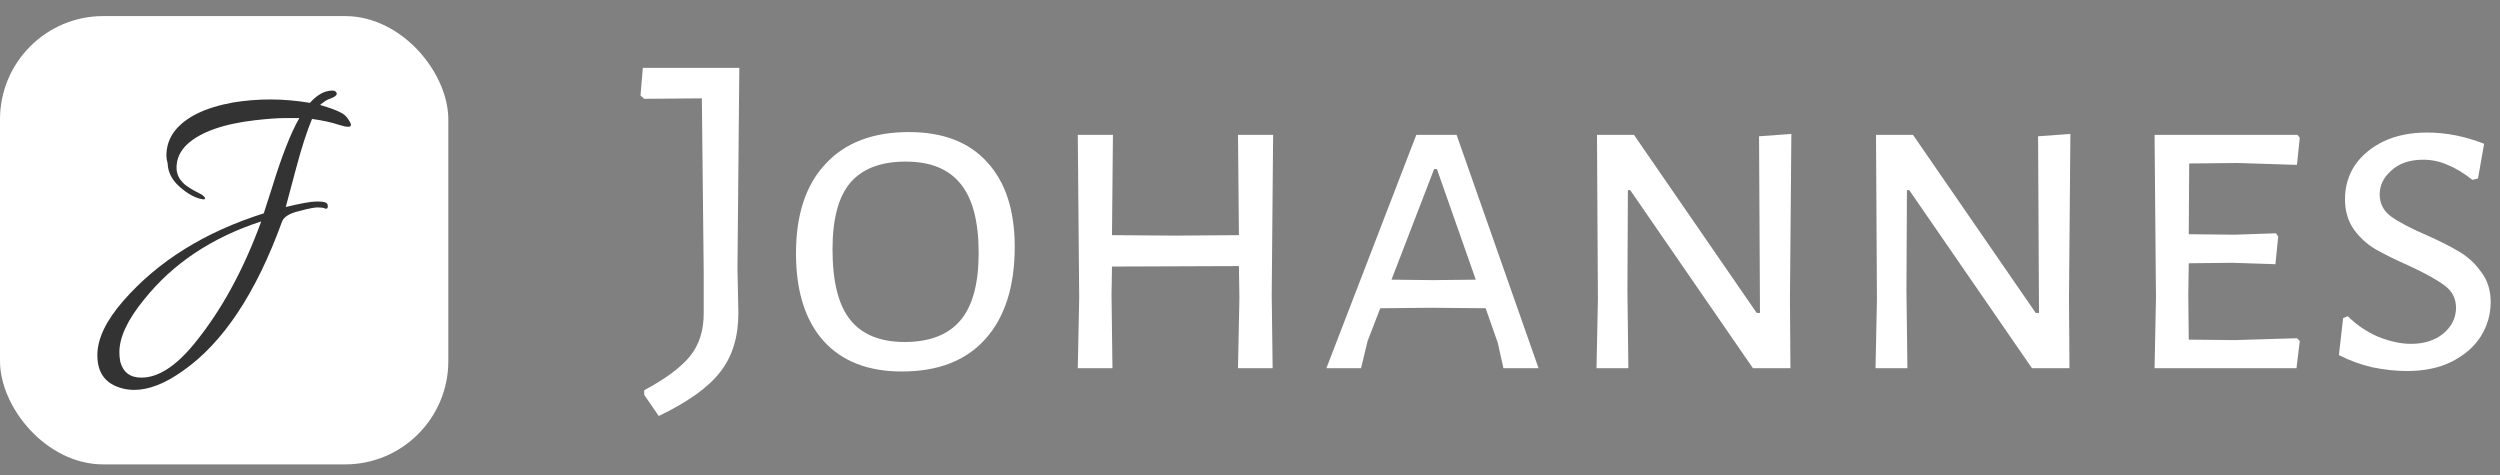 <svg width="121" height="23" viewBox="0 0 121 23" fill="none" xmlns="http://www.w3.org/2000/svg">
<rect x="0" y="0" width="121" height="23" fill="#808080" stroke="none"/>
<path d="M35.693 13.014L35.738 15.146C35.738 16.295 35.451 17.239 34.877 17.98C34.302 18.736 33.305 19.454 31.884 20.134L31.181 19.114V18.887C32.224 18.328 32.965 17.776 33.403 17.232C33.841 16.688 34.06 16 34.06 15.168V13.195L33.97 4.76L31.181 4.782L31 4.624L31.113 3.286H35.783L35.693 13.014Z" fill="white"/>
<path d="M43.989 6.392C45.637 6.392 46.899 6.876 47.775 7.844C48.667 8.811 49.113 10.179 49.113 11.948C49.113 13.868 48.637 15.357 47.685 16.416C46.748 17.459 45.403 17.98 43.649 17.98C42.017 17.98 40.755 17.489 39.863 16.506C38.972 15.508 38.526 14.095 38.526 12.266C38.526 10.391 39.002 8.947 39.954 7.934C40.906 6.906 42.251 6.392 43.989 6.392ZM43.831 7.821C42.637 7.821 41.745 8.161 41.156 8.841C40.581 9.522 40.294 10.595 40.294 12.062C40.294 13.634 40.581 14.775 41.156 15.486C41.73 16.196 42.607 16.552 43.785 16.552C44.995 16.552 45.894 16.204 46.483 15.508C47.073 14.813 47.367 13.725 47.367 12.243C47.367 10.716 47.073 9.597 46.483 8.887C45.909 8.176 45.025 7.821 43.831 7.821Z" fill="white"/>
<path d="M61.551 14.284L61.596 17.822H59.919L59.987 14.42L59.964 12.878L53.82 12.901L53.798 14.284L53.843 17.822H52.165L52.233 14.42L52.165 6.528H53.866L53.82 11.381L56.881 11.404L59.964 11.381L59.919 6.528H61.619L61.551 14.284Z" fill="white"/>
<path d="M74.466 17.822H72.766L72.494 16.597L71.905 14.919L69.207 14.896L66.804 14.919L66.192 16.506L65.874 17.822H64.197L68.549 6.528H70.499L74.466 17.822ZM71.428 13.536L69.547 8.184H69.411L67.348 13.536L69.343 13.558L71.428 13.536Z" fill="white"/>
<path d="M86.634 14.443L86.657 17.822H84.843L78.903 9.204H78.79L78.767 14.057L78.813 17.822H77.271L77.339 14.488L77.294 6.528H79.085L85.024 15.146H85.183L85.138 6.596L86.702 6.483L86.634 14.443Z" fill="white"/>
<path d="M100.139 14.443L100.162 17.822H98.348L92.408 9.204H92.295L92.272 14.057L92.318 17.822H90.776L90.844 14.488L90.799 6.528H92.59L98.529 15.146H98.688L98.643 6.596L100.207 6.483L100.139 14.443Z" fill="white"/>
<path d="M111.173 16.37L111.309 16.506L111.15 17.822H104.281L104.349 14.42L104.281 6.528H111.195L111.309 6.664L111.173 7.98L108.316 7.889L105.958 7.912L105.936 11.336L108.18 11.359L110.153 11.291L110.266 11.449L110.13 12.787L108.044 12.719L105.936 12.742L105.913 14.284L105.936 16.438L108.158 16.461L111.173 16.37Z" fill="white"/>
<path d="M117.465 6.415C118.387 6.415 119.309 6.596 120.231 6.959L119.936 8.637L119.664 8.705C119.241 8.373 118.841 8.131 118.463 7.98C118.085 7.813 117.692 7.73 117.284 7.73C116.634 7.73 116.12 7.904 115.742 8.252C115.365 8.584 115.176 8.97 115.176 9.408C115.176 9.847 115.357 10.202 115.72 10.474C116.098 10.746 116.672 11.049 117.443 11.381C118.123 11.684 118.659 11.956 119.052 12.198C119.46 12.44 119.808 12.764 120.095 13.173C120.397 13.566 120.549 14.05 120.549 14.624C120.549 15.214 120.39 15.765 120.072 16.279C119.755 16.778 119.287 17.186 118.667 17.504C118.062 17.806 117.337 17.957 116.491 17.957C115.962 17.957 115.402 17.897 114.813 17.776C114.239 17.64 113.702 17.444 113.203 17.186L113.407 15.395L113.634 15.304C114.057 15.728 114.548 16.06 115.108 16.302C115.682 16.529 116.211 16.642 116.695 16.642C117.329 16.642 117.851 16.476 118.259 16.143C118.667 15.796 118.871 15.38 118.871 14.896C118.871 14.443 118.682 14.08 118.304 13.808C117.941 13.536 117.367 13.218 116.581 12.855C115.931 12.568 115.395 12.303 114.972 12.062C114.564 11.82 114.216 11.502 113.929 11.109C113.642 10.701 113.498 10.21 113.498 9.635C113.498 9.03 113.657 8.486 113.974 8.002C114.307 7.519 114.768 7.133 115.357 6.846C115.962 6.559 116.664 6.415 117.465 6.415Z" fill="white"/>
<rect y="0.778" width="21.699" height="21.699" rx="5" fill="white"/>
<path d="M8.462 6.33C8.995 5.661 9.938 5.203 11.29 4.958C11.878 4.862 12.479 4.814 13.093 4.814C13.708 4.814 14.343 4.869 14.999 4.978C15.354 4.582 15.716 4.384 16.085 4.384C16.181 4.384 16.242 4.411 16.27 4.466C16.311 4.507 16.311 4.555 16.27 4.609C16.229 4.664 16.133 4.718 15.983 4.773C15.846 4.814 15.682 4.917 15.491 5.08C15.955 5.217 16.276 5.333 16.454 5.429C16.632 5.511 16.761 5.62 16.843 5.757C16.939 5.893 16.987 5.989 16.987 6.044C16.987 6.167 16.796 6.167 16.413 6.044C16.044 5.921 15.607 5.825 15.102 5.757C14.856 6.344 14.596 7.15 14.323 8.175C14.05 9.199 13.886 9.814 13.831 10.019C14.569 9.841 15.061 9.753 15.306 9.753C15.566 9.753 15.723 9.773 15.778 9.814C15.832 9.841 15.86 9.882 15.86 9.937C15.873 9.992 15.867 10.039 15.839 10.08C15.812 10.108 15.764 10.108 15.696 10.08C15.641 10.053 15.532 10.039 15.368 10.039C15.204 10.039 14.897 10.101 14.446 10.224C13.995 10.333 13.729 10.504 13.647 10.736C12.39 14.192 10.792 16.597 8.852 17.949C7.991 18.564 7.206 18.871 6.495 18.871C6.236 18.871 5.99 18.83 5.757 18.748C5.061 18.516 4.712 17.997 4.712 17.191C4.712 16.399 5.129 15.524 5.962 14.568C7.643 12.642 9.91 11.228 12.766 10.326C12.807 10.203 12.936 9.8 13.155 9.117C13.633 7.56 14.077 6.426 14.487 5.716C14.323 5.716 14.077 5.716 13.749 5.716C13.421 5.716 12.957 5.75 12.356 5.818C10.812 5.996 9.712 6.385 9.057 6.986C8.715 7.314 8.544 7.69 8.544 8.113C8.544 8.318 8.599 8.503 8.708 8.667C8.831 8.83 8.947 8.947 9.057 9.015C9.234 9.138 9.473 9.274 9.774 9.425C9.938 9.548 9.972 9.623 9.876 9.65C9.835 9.65 9.787 9.643 9.733 9.63C9.405 9.561 9.057 9.363 8.688 9.035C8.319 8.707 8.128 8.332 8.114 7.908C8.073 7.758 8.053 7.635 8.053 7.539C8.053 7.089 8.189 6.686 8.462 6.33ZM5.778 17.047C5.778 17.198 5.792 17.348 5.819 17.498C5.956 18.017 6.297 18.277 6.844 18.277C7.65 18.277 8.496 17.737 9.384 16.658C10.696 15.06 11.782 13.079 12.643 10.716C10.252 11.494 8.36 12.758 6.966 14.507C6.174 15.476 5.778 16.323 5.778 17.047Z" fill="#333333"/>
</svg>

